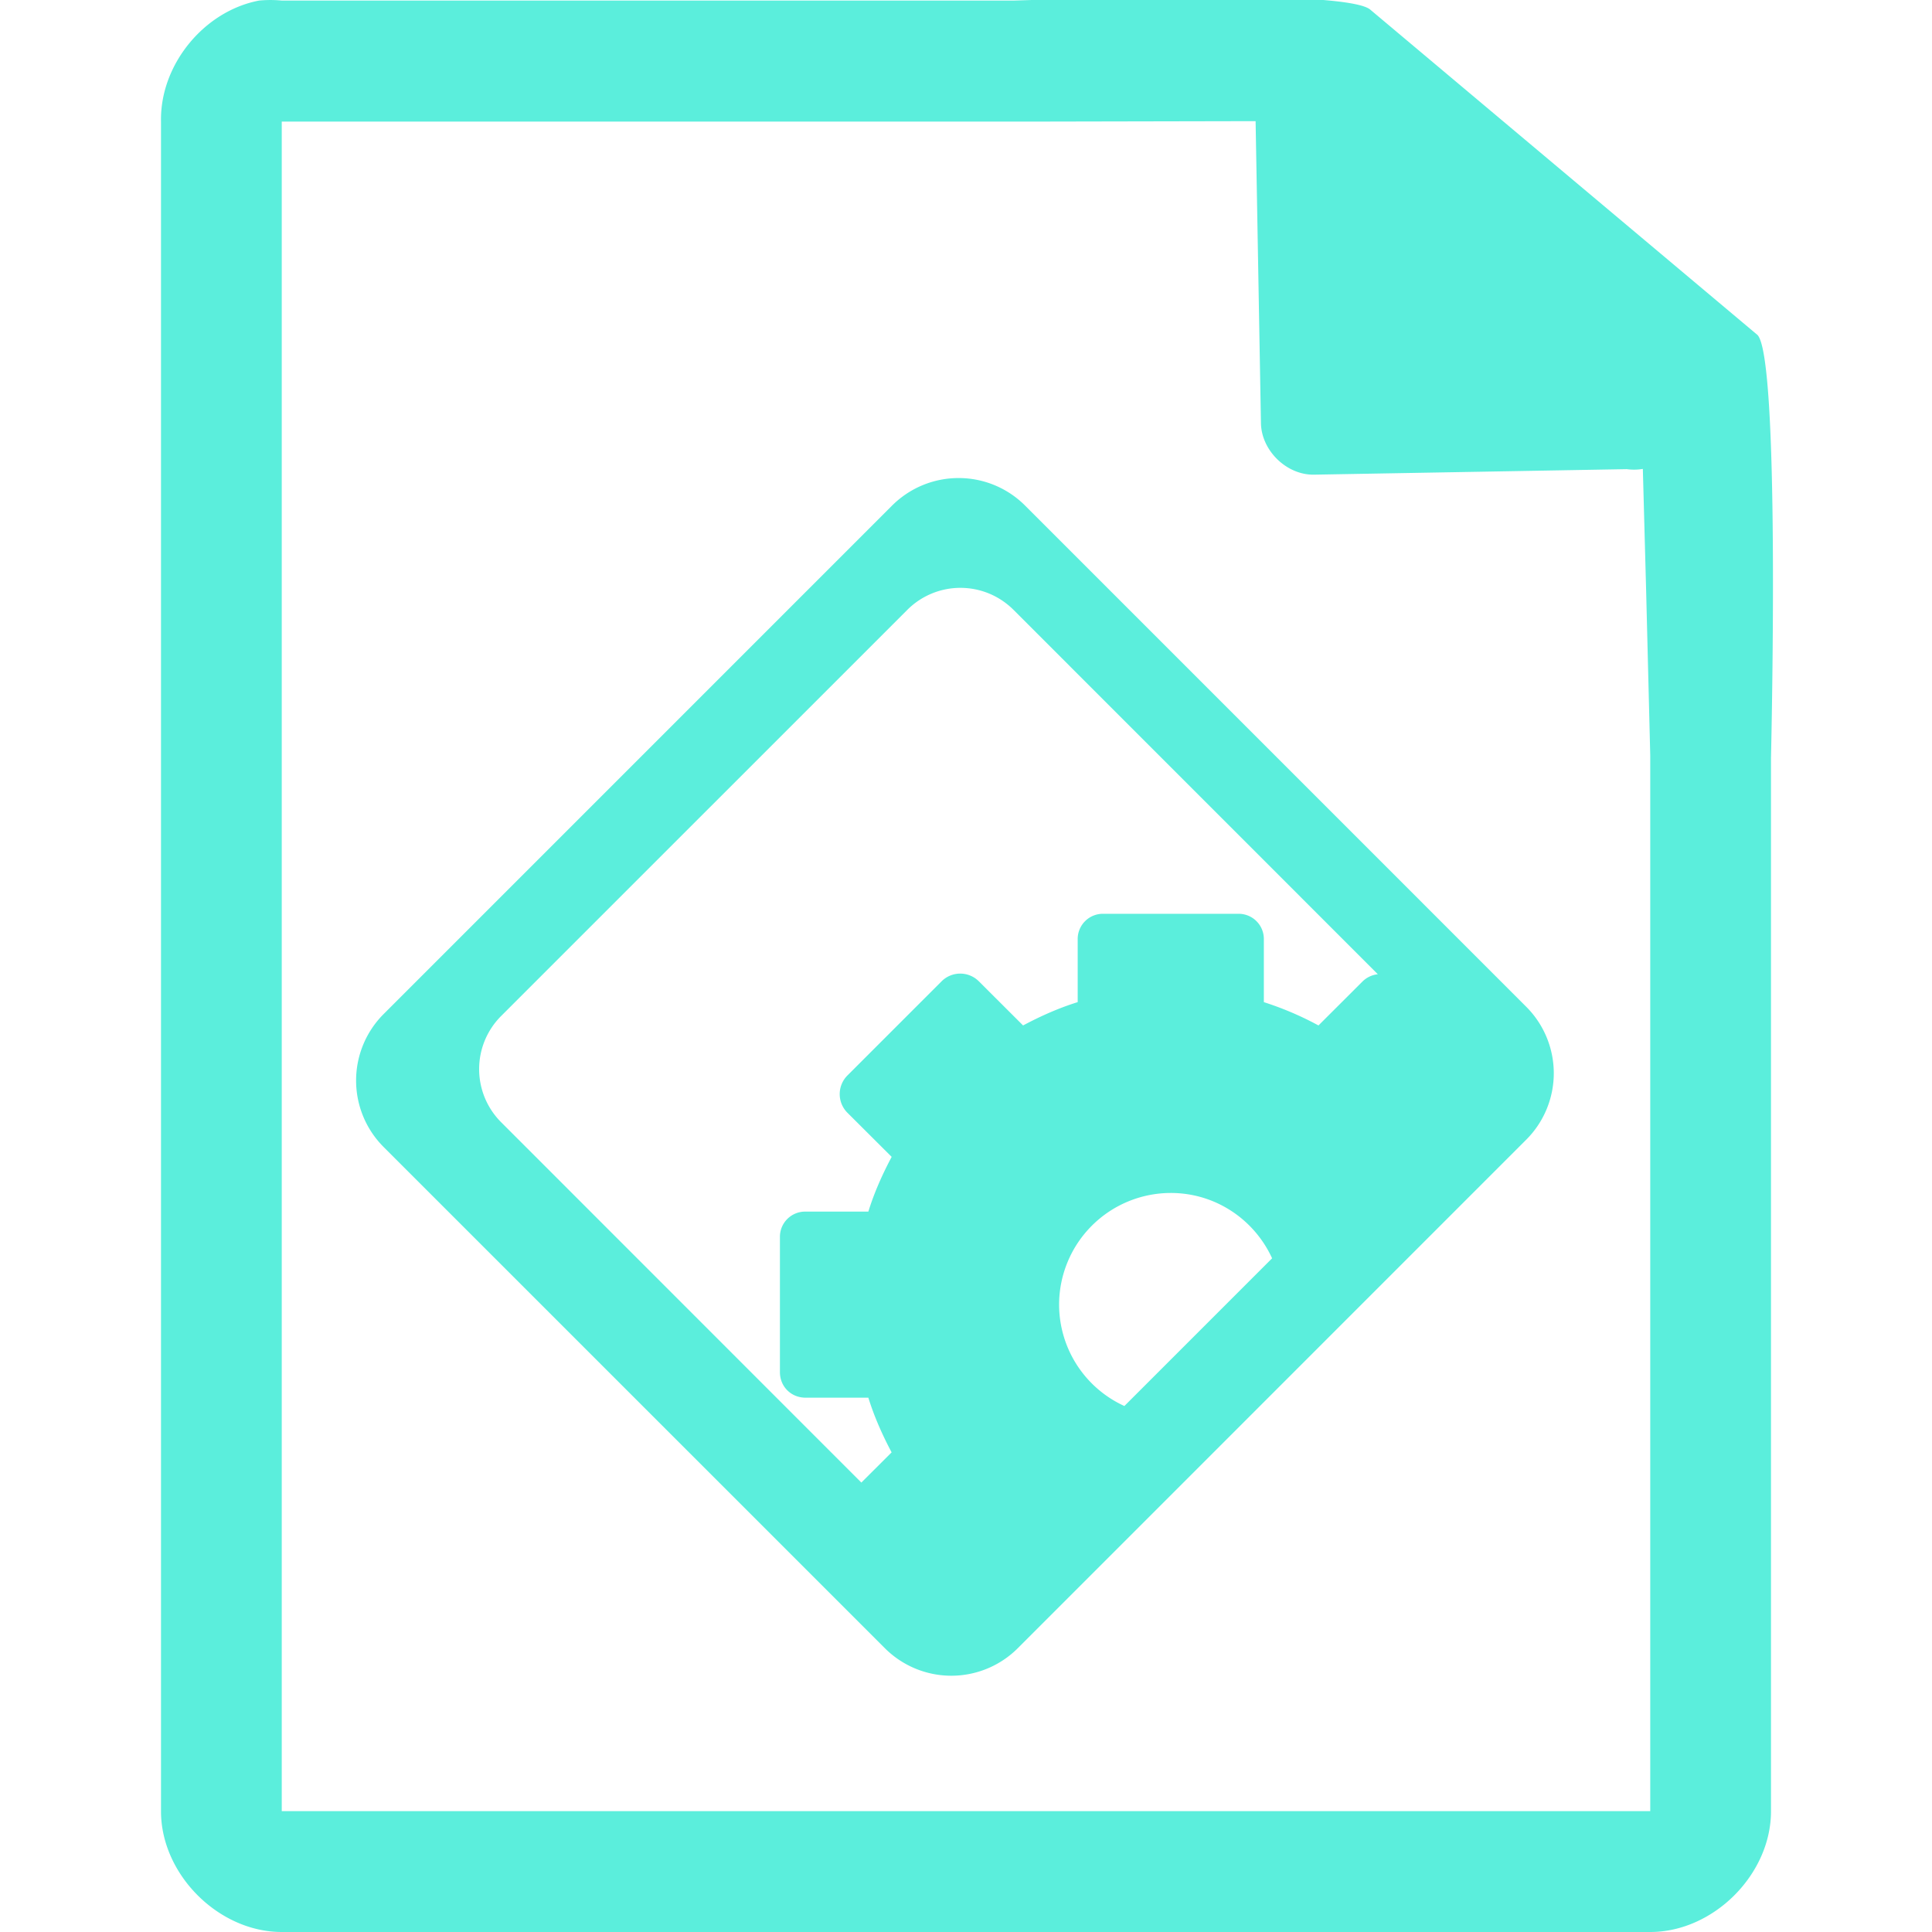 <svg xmlns="http://www.w3.org/2000/svg" width="48" height="48"><defs><linearGradient id="a"><stop offset="0" stop-color="#dc85e9"/><stop offset="1" stop-color="#f2cbf8"/></linearGradient><linearGradient id="b"><stop offset="0" stop-color="#dc85e9"/><stop offset="1" stop-color="#f2cbf8"/></linearGradient><linearGradient id="c"><stop offset="0" stop-color="#fff" stop-opacity=".588"/><stop offset="1" stop-color="#fff" stop-opacity=".863"/></linearGradient><linearGradient id="d"><stop offset="0" stop-color="#b3b3b3"/><stop offset="1" stop-color="#e6e6e6"/></linearGradient><linearGradient id="e"><stop offset="0" stop-color="#e694bb"/><stop offset=".262" stop-color="#d3819a"/><stop offset=".705" stop-color="#b25a64"/><stop offset="1" stop-color="#98313d"/></linearGradient></defs><path style="line-height:normal;text-indent:0;text-align:start;text-decoration-line:none;text-transform:none;marker:none" d="M29.705-.084c-2.047.008-4.121.088-4.517.098H7a2.938 2.938 0 0 0-.563 0C5.063.276 3.975 1.612 4 3.012V45c0 1.57 1.43 3 3 3h34c1.57 0 3-1.43 3-3V18.818c.018-.792.215-9.927-.336-10.496L34.054.248c-.284-.275-2.302-.34-4.349-.332zm1.49 3.094l.133 7.504c.012.681.638 1.29 1.317 1.279l7.771-.137c.133.018.268.017.4-.006l.082 3.03L41 18.77v26.227H7V3.021h18.672l5.523-.011zm-7.379 8.867c-.598 0-1.197.229-1.656.687L9.535 25.19a2.336 2.336 0 0 0 0 3.311L21.98 40.945a2.336 2.336 0 0 0 3.311 0l12.625-12.627a2.334 2.334 0 0 0 0-3.308L25.471 12.564a2.331 2.331 0 0 0-1.655-.687zm.045 2.728c.478 0 .956.183 1.323.55l9.048 9.05a.635.635 0 0 0-.375.174l-1.1 1.098a7.864 7.864 0 0 0-1.357-.579v-1.56a.626.626 0 0 0-.636-.635h-3.352a.626.626 0 0 0-.637.635v1.56c-.473.146-.926.35-1.357.579l-1.1-1.098a.655.655 0 0 0-.923 0l-2.342 2.342a.655.655 0 0 0 0 .924l1.1 1.097c-.228.43-.433.886-.579 1.36h-1.56a.626.626 0 0 0-.637.634v3.354c0 .359.277.635.637.635h1.56c.146.473.35.928.578 1.359l-.752.75-8.947-8.95a1.866 1.866 0 0 1 0-2.644L22.54 15.154a1.863 1.863 0 0 1 1.322-.549zm5.227 15.034c1.12 0 2.079.667 2.517 1.623l-3.67 3.67a2.772 2.772 0 0 1-1.622-2.518 2.777 2.777 0 0 1 2.775-2.775z" color="#000" font-weight="400" font-family="Andale Mono" overflow="visible" fill="#5beedc"/></svg>
